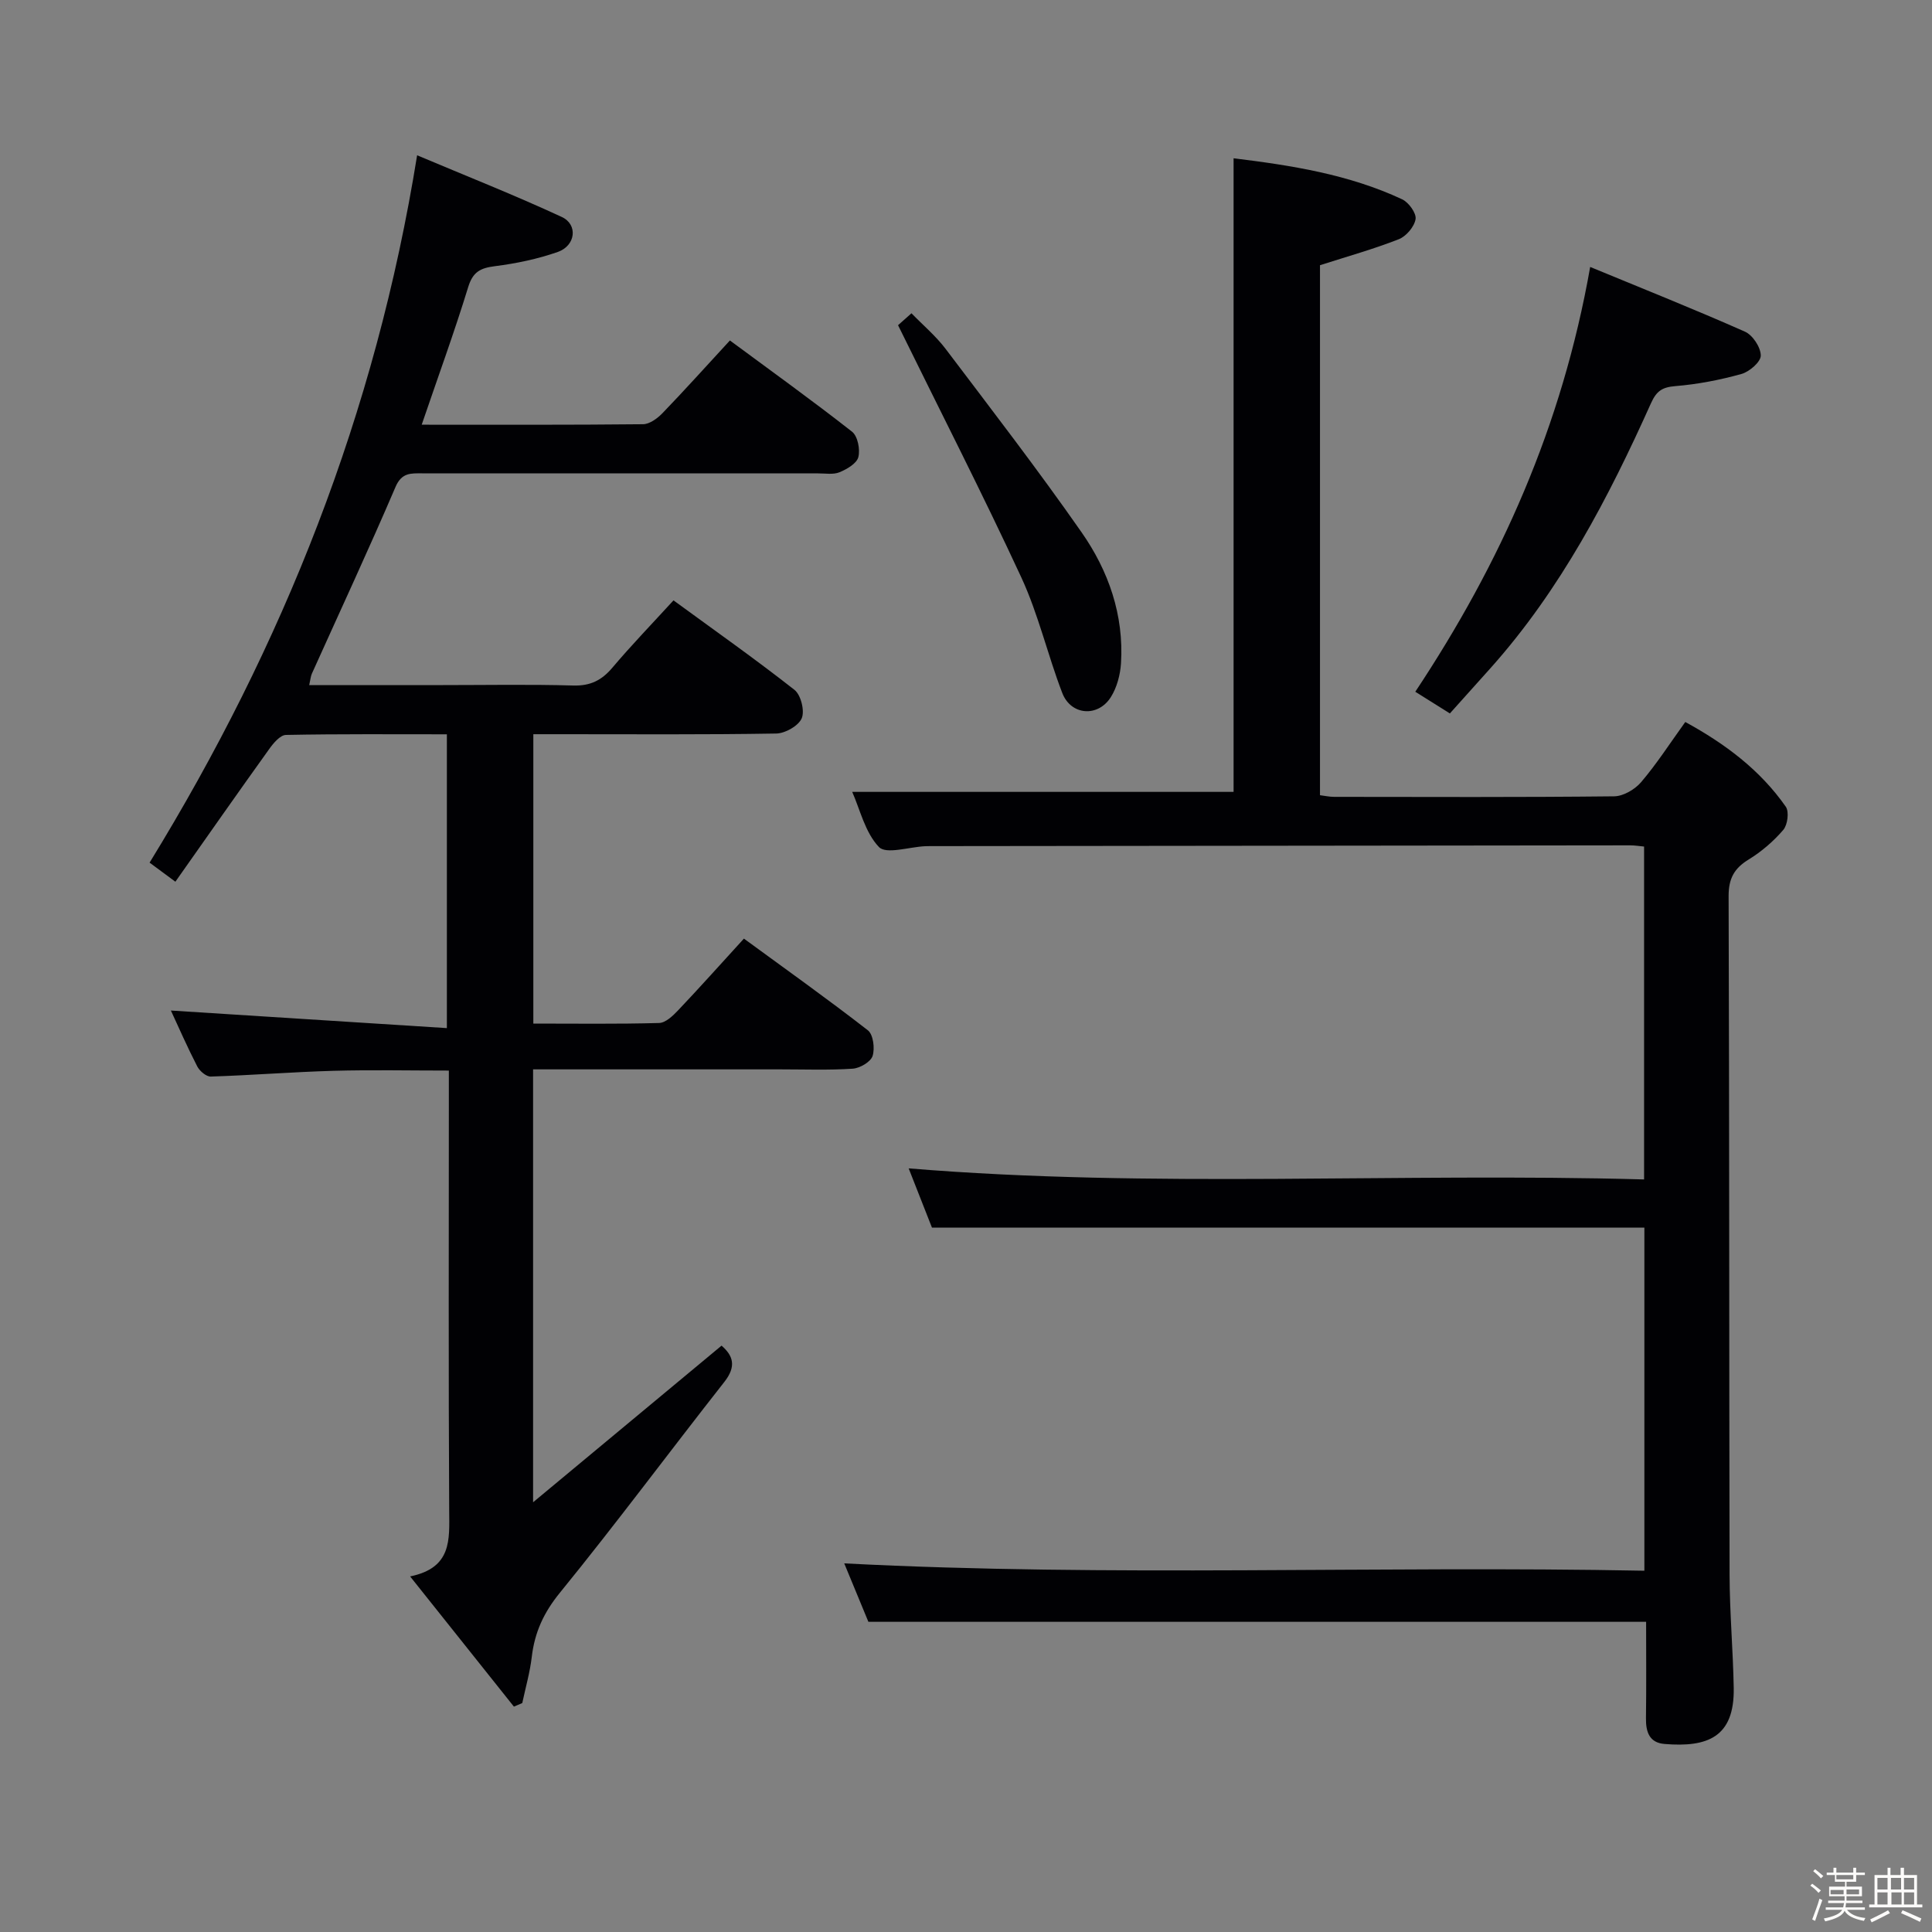 <svg enable-background="new 0 0 400 400" viewBox="0 0 400 400" xmlns="http://www.w3.org/2000/svg"><rect x="0" y="0" width="400" height="400" fill="#808080" stroke="none"/><path d="m374.8 390.4.4-.4c.7.5 1.3 1 1.8 1.4l-.5.5c-.5-.6-1.1-1.1-1.7-1.5zm1 7.3-.6-.3c.5-1.4 1.1-2.8 1.5-4.3.2.1.4.2.6.3-.5 1.3-1 2.8-1.5 4.3zm-.4-10.3.4-.4c.4.3 1 .8 1.7 1.4l-.5.5c-.4-.5-1-1-1.6-1.5zm2.5.3h1.7v-1h.6v1h3.5v-1h.6v1h1.8v.5h-1.8v1.4h-2v1h3.2v2h-3.2v.9h3.3v.5h-3.4c0 .3-.1.6-.1.9h4v.5h-3.7c.7.9 1.9 1.5 3.8 1.7-.1.2-.2.4-.3.6-2.1-.4-3.5-1.1-4-2.1-.4 1-1.8 1.7-4 2.2-.1-.2-.2-.4-.3-.6 2.1-.4 3.4-1 3.8-1.8h-3.4v-.5h3.6c.1-.3.1-.6.2-.9h-3.3v-.5h3.4c0-.3 0-.6 0-.9h-3.2v-2h3.3v-1h-2.1v-1.4h-1.7v-.5zm1.1 3.5v1h2.7c0-.3 0-.4 0-.4 0-.1 0-.2 0-.2 0-.1 0-.2 0-.3h-2.7zm1.2-3v.9h3.5v-.9zm4.7 3h-2.6v.6.4h2.6z" fill="#fcfbfa"/><path d="m393.6 386.7h.6v1.5h2.7v6.1h1.1v.6h-11v-.6h1.1v-6.1h2.7v-1.5h.6v1.5h2.1v-1.5zm-2.7 8.8.4.6c-1.2.6-2.5 1.3-3.8 1.9-.1-.2-.2-.4-.3-.6 1.2-.6 2.5-1.2 3.7-1.9zm-2.2-6.7v2.4h2.1v-2.4zm0 3v2.5h2.1v-2.5zm2.8-3v2.4h2.1v-2.4zm.1 3v2.5h2.1v-2.5h-2.2zm5.9 6.1c-1.4-.7-2.7-1.3-3.9-1.8l.3-.6c1.5.6 2.7 1.2 3.9 1.7zm-1.2-9.1h-2.1v2.4h2.1zm-2.1 3v2.5h2.1v-2.5z" fill="#fcfbfa"/><g fill="#010104"><path d="m179.79 335.78c-1.55-3.76-3.25-7.87-5-12.1 55.29 2.86 110.29.44 165.66 1.52 0-24.02 0-47.56 0-71.04-49.01 0-97.9 0-147.5 0-1.42-3.61-3.16-8.04-4.82-12.26 50.65 4.17 101.27.86 152.26 2.29 0-23.2 0-45.9 0-68.92-.97-.09-1.92-.25-2.88-.25-48 .04-95.99.1-143.99.16-.67 0-1.33-.01-2 .02-3.28.15-8.04 1.73-9.54.17-2.88-3.01-3.92-7.78-5.54-11.42h78.96c0-43.17 0-86.89 0-131.18 11.96 1.47 23.83 3.32 34.89 8.49 1.36.63 2.98 2.87 2.79 4.1-.25 1.57-1.94 3.57-3.48 4.17-5.22 2.05-10.64 3.56-16.31 5.38v109.73c1.03.13 1.97.34 2.91.34 19.33.02 38.66.1 57.99-.11 1.91-.02 4.3-1.43 5.59-2.94 3.22-3.78 5.93-7.99 9.14-12.45 8.29 4.53 15.5 9.94 20.81 17.54.72 1.04.38 3.75-.52 4.8-2.03 2.37-4.51 4.5-7.17 6.13-3.02 1.85-4.16 3.96-4.15 7.61.16 46.83.1 93.66.2 140.49.02 7.81.72 15.61.86 23.43.17 10.23-5.47 12.32-14.33 11.59-3.17-.26-3.88-2.52-3.84-5.36.09-6.62.03-13.25.03-19.93-53.74 0-106.97 0-161.02 0z"/><path d="m87.31 87.93c15.52 0 30.67.06 45.82-.1 1.37-.01 3-1.22 4.05-2.31 4.61-4.78 9.04-9.72 13.94-15.03 8.6 6.36 17.08 12.45 25.29 18.89 1.17.92 1.71 3.67 1.3 5.26-.34 1.32-2.36 2.5-3.89 3.13-1.29.54-2.95.23-4.45.24-27.32-.01-54.65-.01-81.97-.01-2.31 0-4.23-.19-5.51 2.81-5.56 12.98-11.52 25.78-17.32 38.66-.25.56-.29 1.21-.55 2.37h27.68c9 0 18-.17 26.99.09 3.54.1 5.89-1.08 8.1-3.7 3.96-4.68 8.23-9.1 12.65-13.93 8.56 6.26 16.97 12.18 25.05 18.53 1.33 1.05 2.15 4.35 1.5 5.88-.67 1.57-3.42 3.13-5.29 3.16-14.83.25-29.66.14-44.49.14-1.81 0-3.63 0-5.79 0v59.91c8.81 0 17.43.12 26.04-.12 1.35-.04 2.86-1.49 3.94-2.63 4.46-4.7 8.77-9.53 13.62-14.84 8.65 6.33 17.29 12.48 25.66 18.98 1.12.87 1.48 3.76.98 5.32-.4 1.23-2.63 2.53-4.12 2.63-4.98.33-9.99.14-14.99.14-15.16 0-30.33 0-45.49 0-1.8 0-3.59 0-5.69 0v89.63c13.48-11.2 26.13-21.72 39.02-32.43 2.4 2.08 3.12 4.27.58 7.51-11.41 14.51-22.41 29.35-34.06 43.66-3.34 4.1-5.21 8.18-5.81 13.25-.38 3.23-1.29 6.39-1.97 9.58-.58.25-1.15.49-1.73.74-6.95-8.72-13.9-17.44-21.49-26.96 8.66-1.77 8.13-7.57 8.09-13.58-.16-28.33-.07-56.65-.07-84.98 0-1.82 0-3.65 0-6.17-8.12 0-16.02-.17-23.91.05-8.46.24-16.92.92-25.38 1.19-.93.03-2.31-1.14-2.8-2.1-2.05-3.98-3.85-8.09-5.46-11.57 18.8 1.2 37.73 2.4 57.14 3.64 0-20.84 0-40.54 0-60.83-11.11 0-22.22-.09-33.32.13-1.18.02-2.59 1.69-3.45 2.9-6.48 9.03-12.85 18.14-19.44 27.49-2.27-1.67-3.82-2.82-5.34-3.95 27.63-45 46.8-93 55.39-146.45 10.05 4.24 20.13 8.22 29.95 12.77 3.39 1.57 2.88 5.94-.82 7.24-4.18 1.47-8.62 2.39-13.02 2.95-3 .38-4.57 1.16-5.54 4.34-2.86 9.32-6.22 18.5-9.62 28.48z"/><path d="m329.23 55.27c11.07 4.57 21.65 8.79 32.05 13.4 1.6.71 3.27 3.25 3.27 4.95 0 1.31-2.35 3.35-4.01 3.81-4.45 1.24-9.06 2.13-13.67 2.51-2.73.22-3.91 1.01-5.05 3.54-8.81 19.62-18.72 38.6-33.19 54.81-2.77 3.1-5.55 6.19-8.45 9.42-2.9-1.82-4.96-3.11-7.16-4.49 17.64-26.58 30.38-54.93 36.21-87.95z"/><path d="m185.93 67.33c.13-.12 1.24-1.1 2.78-2.47 2.34 2.42 5.01 4.66 7.06 7.36 9.51 12.57 19.14 25.07 28.16 37.99 5.58 7.98 8.78 17.12 8.16 27.11-.15 2.38-.84 5-2.09 6.99-2.67 4.25-8.28 3.82-10.07-.84-3.03-7.88-4.93-16.24-8.45-23.86-8-17.27-16.68-34.22-25.55-52.28z"/></g></svg>